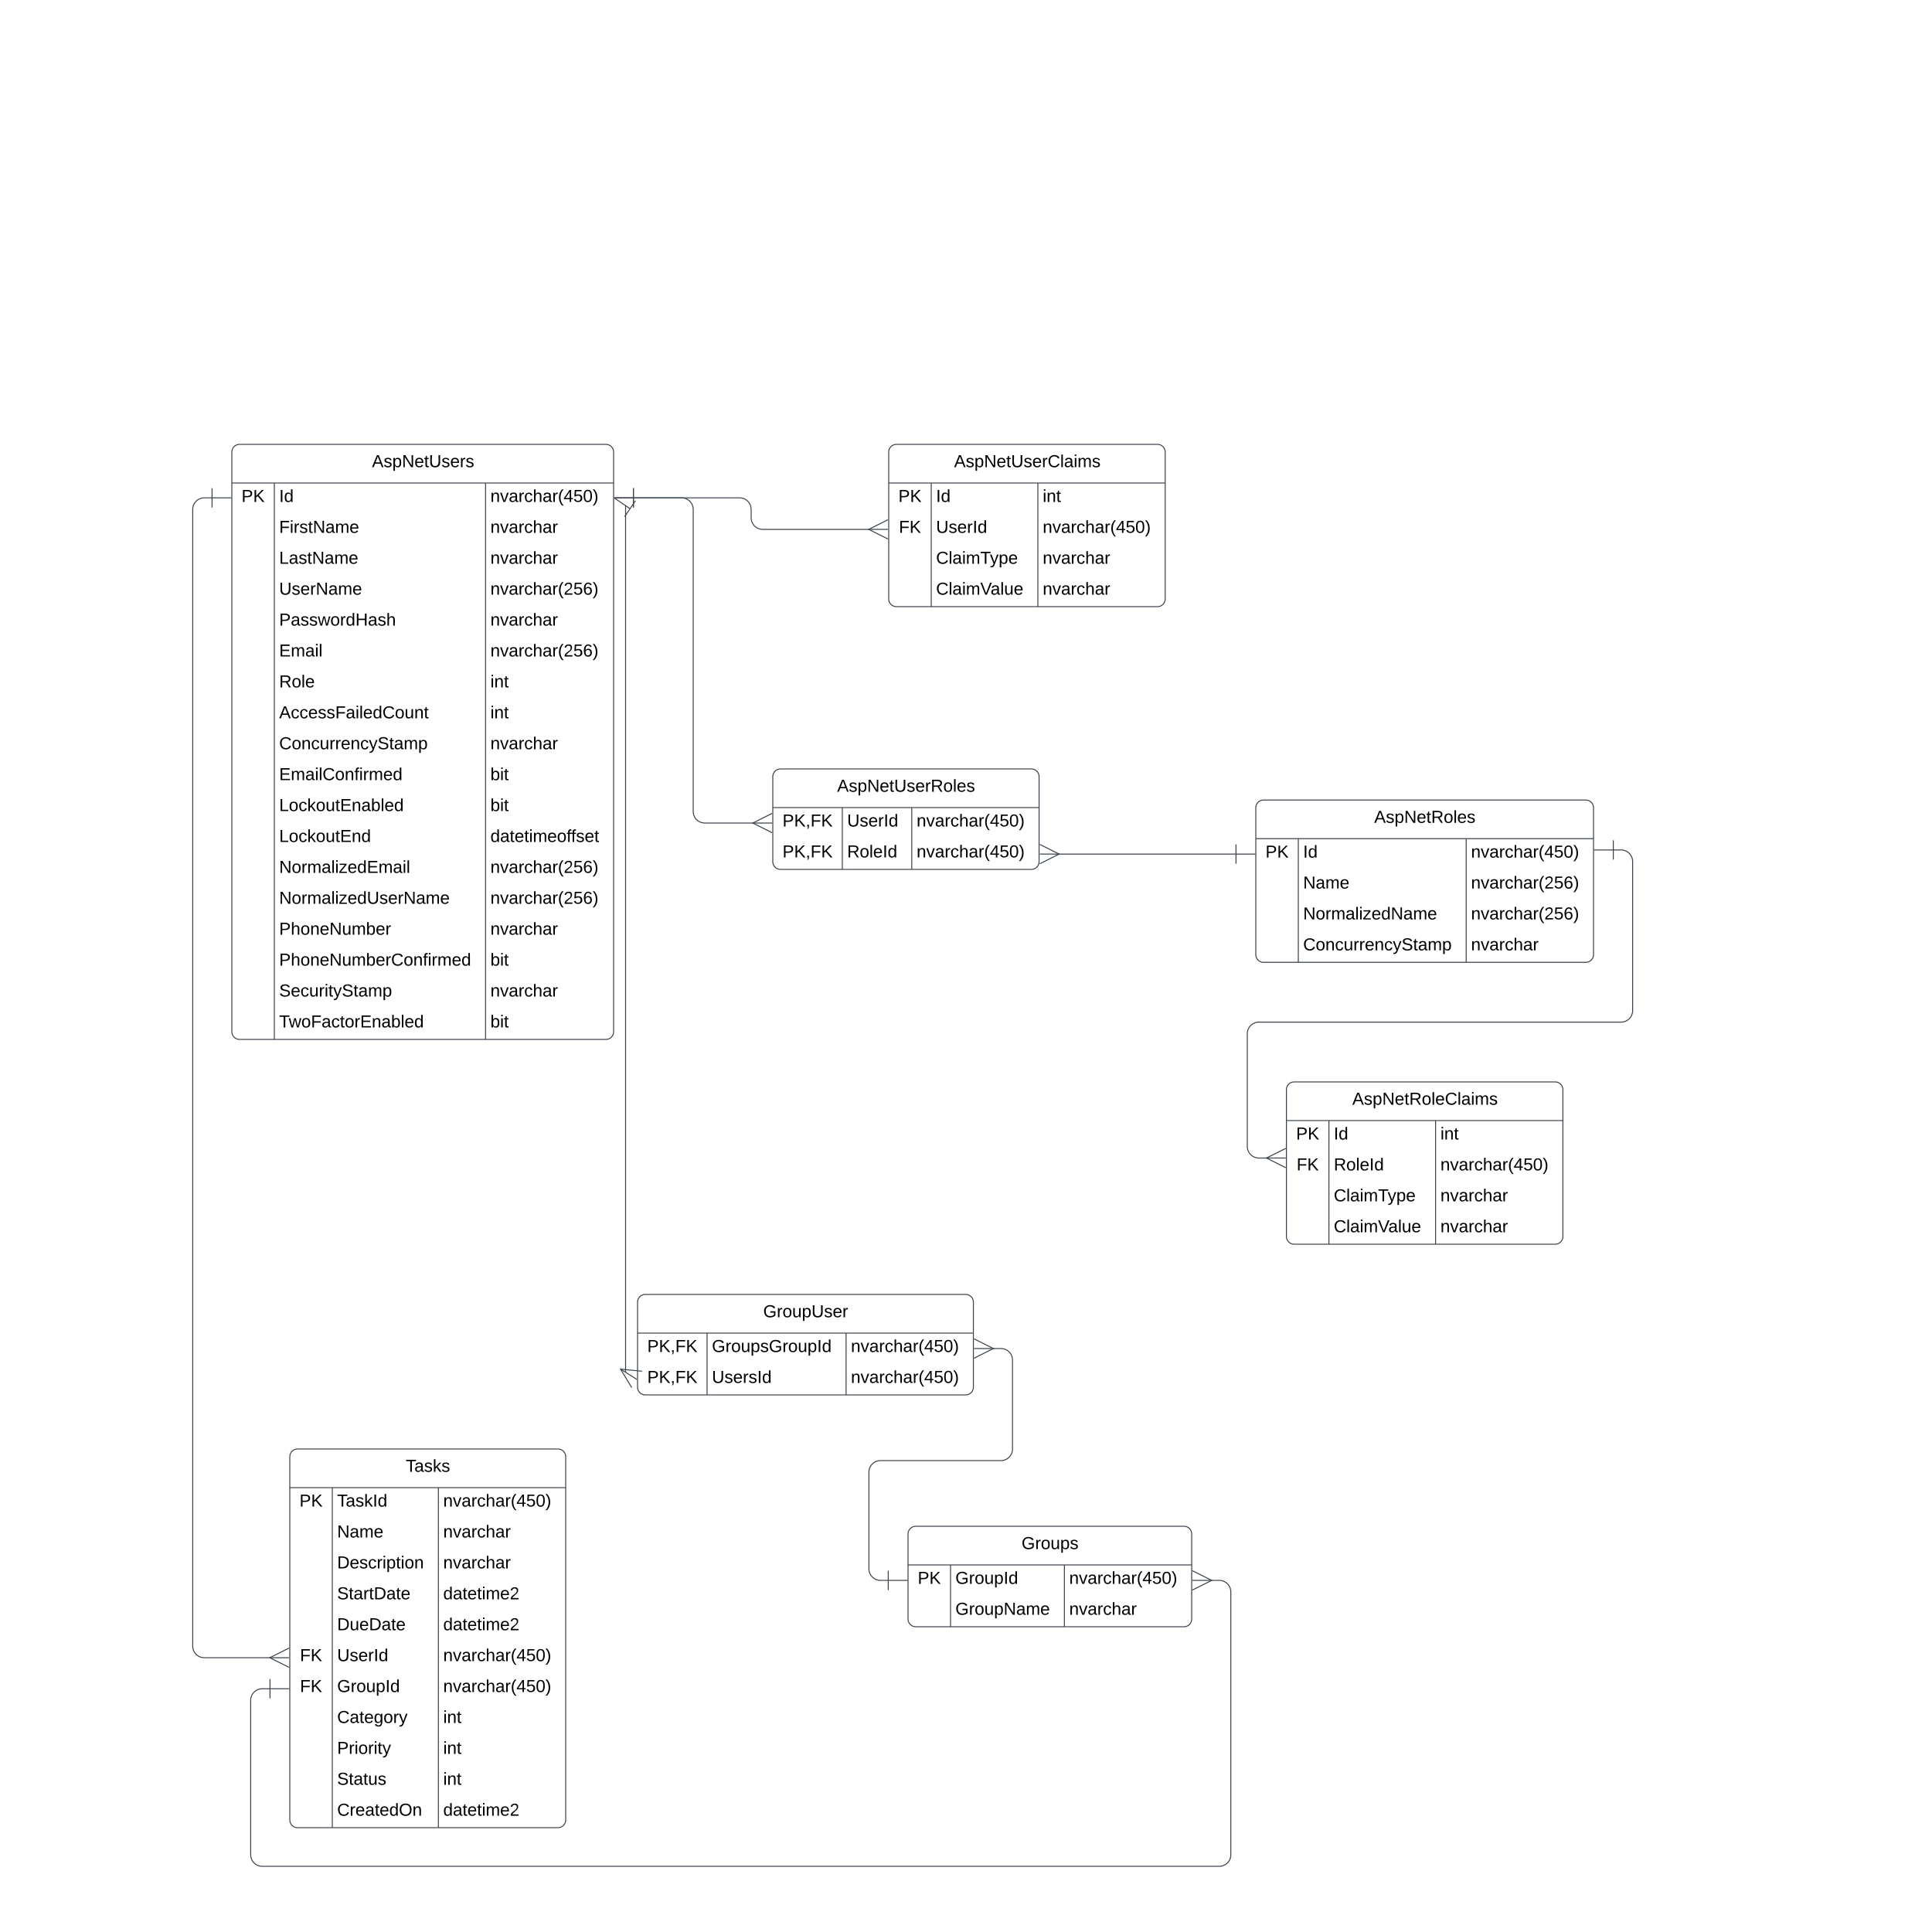 <svg xmlns="http://www.w3.org/2000/svg" xmlns:xlink="http://www.w3.org/1999/xlink" xmlns:lucid="lucid" width="2000" height="2000"><g transform="translate(500 1000)" lucid:page-tab-id="0_0"><path d="M-500-1000h2000v2000H-500z" fill="#fff"/><path d="M800-163.8a8 8 0 0 1 8-8h333.6a8 8 0 0 1 8 8v152a8 8 0 0 1-8 8H808a8 8 0 0 1-8-8z" fill="#fff"/><path d="M800-163.8a8 8 0 0 1 8-8h333.6a8 8 0 0 1 8 8v152a8 8 0 0 1-8 8H808a8 8 0 0 1-8-8zM800-131.8h349.6M844-131.8v128M1017.8-131.8v128" stroke="#3a414a" fill="none"/><use xlink:href="#a" transform="matrix(1,0,0,1,810,-171.789) translate(112.575 23.6)"/><use xlink:href="#b" transform="matrix(1,0,0,1,805,-129.289) translate(5 17.1)"/><use xlink:href="#c" transform="matrix(1,0,0,1,849,-129.289) translate(0 17.1)"/><use xlink:href="#d" transform="matrix(1,0,0,1,1022.8,-129.289) translate(0 17.1)"/><use xlink:href="#e" transform="matrix(1,0,0,1,849,-97.289) translate(0 17.1)"/><use xlink:href="#f" transform="matrix(1,0,0,1,1022.8,-97.289) translate(0 17.1)"/><use xlink:href="#g" transform="matrix(1,0,0,1,849,-65.289) translate(0 17.1)"/><use xlink:href="#f" transform="matrix(1,0,0,1,1022.8,-65.289) translate(0 17.1)"/><use xlink:href="#h" transform="matrix(1,0,0,1,849,-33.289) translate(0 17.1)"/><use xlink:href="#i" transform="matrix(1,0,0,1,1022.8,-33.289) translate(0 17.1)"/><path d="M-200 508a8 8 0 0 1 8-8H77.6a8 8 0 0 1 8 8v376a8 8 0 0 1-8 8H-192a8 8 0 0 1-8-8z" fill="#fff"/><path d="M-200 508a8 8 0 0 1 8-8H77.6a8 8 0 0 1 8 8v376a8 8 0 0 1-8 8H-192a8 8 0 0 1-8-8zM-200 540H85.6M-156 540v352M-46.2 540v352" stroke="#3a414a" fill="none"/><use xlink:href="#j" transform="matrix(1,0,0,1,-190,500) translate(110.025 23.6)"/><use xlink:href="#b" transform="matrix(1,0,0,1,-195,542.5) translate(5 17.1)"/><use xlink:href="#k" transform="matrix(1,0,0,1,-151,542.5) translate(0 17.1)"/><use xlink:href="#d" transform="matrix(1,0,0,1,-41.2,542.5) translate(0 17.1)"/><use xlink:href="#e" transform="matrix(1,0,0,1,-151,574.5) translate(0 17.1)"/><use xlink:href="#i" transform="matrix(1,0,0,1,-41.2,574.5) translate(0 17.1)"/><use xlink:href="#l" transform="matrix(1,0,0,1,-151,606.5) translate(0 17.1)"/><use xlink:href="#i" transform="matrix(1,0,0,1,-41.2,606.5) translate(0 17.1)"/><use xlink:href="#m" transform="matrix(1,0,0,1,-151,638.5) translate(0 17.1)"/><use xlink:href="#n" transform="matrix(1,0,0,1,-41.2,638.5) translate(0 17.1)"/><use xlink:href="#o" transform="matrix(1,0,0,1,-151,670.5) translate(0 17.1)"/><use xlink:href="#n" transform="matrix(1,0,0,1,-41.2,670.5) translate(0 17.1)"/><use xlink:href="#p" transform="matrix(1,0,0,1,-195,702.5) translate(5.525 17.1)"/><use xlink:href="#q" transform="matrix(1,0,0,1,-151,702.5) translate(0 17.1)"/><use xlink:href="#d" transform="matrix(1,0,0,1,-41.2,702.5) translate(0 17.1)"/><use xlink:href="#p" transform="matrix(1,0,0,1,-195,734.5) translate(5.525 17.1)"/><use xlink:href="#r" transform="matrix(1,0,0,1,-151,734.5) translate(0 17.1)"/><use xlink:href="#d" transform="matrix(1,0,0,1,-41.2,734.5) translate(0 17.1)"/><use xlink:href="#s" transform="matrix(1,0,0,1,-151,766.5) translate(0 17.1)"/><use xlink:href="#t" transform="matrix(1,0,0,1,-41.2,766.5) translate(0 17.1)"/><use xlink:href="#u" transform="matrix(1,0,0,1,-151,798.5) translate(0 17.1)"/><use xlink:href="#t" transform="matrix(1,0,0,1,-41.2,798.5) translate(0 17.1)"/><use xlink:href="#v" transform="matrix(1,0,0,1,-151,830.5) translate(0 17.1)"/><use xlink:href="#t" transform="matrix(1,0,0,1,-41.2,830.5) translate(0 17.1)"/><use xlink:href="#w" transform="matrix(1,0,0,1,-151,862.5) translate(0 17.1)"/><use xlink:href="#n" transform="matrix(1,0,0,1,-41.2,862.5) translate(0 17.1)"/><path d="M160 348a8 8 0 0 1 8-8h331.65a8 8 0 0 1 8 8v88a8 8 0 0 1-8 8H168a8 8 0 0 1-8-8z" fill="#fff"/><path d="M160 348a8 8 0 0 1 8-8h331.65a8 8 0 0 1 8 8v88a8 8 0 0 1-8 8H168a8 8 0 0 1-8-8zM160 380h347.65M231.95 380v64M375.85 380v64" stroke="#3a414a" fill="none"/><use xlink:href="#x" transform="matrix(1,0,0,1,170,340) translate(120.075 23.6)"/><use xlink:href="#y" transform="matrix(1,0,0,1,165,382.5) translate(5.025 17.1)"/><use xlink:href="#z" transform="matrix(1,0,0,1,236.95,382.5) translate(0 17.1)"/><use xlink:href="#d" transform="matrix(1,0,0,1,380.85,382.5) translate(0 17.1)"/><use xlink:href="#y" transform="matrix(1,0,0,1,165,414.5) translate(5.025 17.1)"/><use xlink:href="#A" transform="matrix(1,0,0,1,236.95,414.5) translate(0 17.1)"/><use xlink:href="#d" transform="matrix(1,0,0,1,380.85,414.5) translate(0 17.1)"/><path d="M440 588a8 8 0 0 1 8-8h277.65a8 8 0 0 1 8 8v88a8 8 0 0 1-8 8H448a8 8 0 0 1-8-8z" fill="#fff"/><path d="M440 588a8 8 0 0 1 8-8h277.65a8 8 0 0 1 8 8v88a8 8 0 0 1-8 8H448a8 8 0 0 1-8-8zM440 620h293.65M484 620v64M601.85 620v64" stroke="#3a414a" fill="none"/><use xlink:href="#B" transform="matrix(1,0,0,1,450,580) translate(107.525 23.6)"/><use xlink:href="#b" transform="matrix(1,0,0,1,445,622.5) translate(5 17.1)"/><use xlink:href="#r" transform="matrix(1,0,0,1,489,622.5) translate(0 17.1)"/><use xlink:href="#d" transform="matrix(1,0,0,1,606.85,622.5) translate(0 17.1)"/><use xlink:href="#C" transform="matrix(1,0,0,1,489,654.5) translate(0 17.1)"/><use xlink:href="#i" transform="matrix(1,0,0,1,606.85,654.5) translate(0 17.1)"/><path d="M419.5 636h-8a12 12 0 0 1-12-12V524a12 12 0 0 1 12-12h124.65a12 12 0 0 0 12-12v-92a12 12 0 0 0-12-12h-8.6" stroke="#3a414a" fill="none"/><path d="M419.5 626v20M439.5 636h-20" stroke="#3a414a" fill="#fff"/><path d="M508.37 386l20 10-20 10" stroke="#3a414a" fill="#fff" fill-opacity="0"/><path d="M508.37 396h20" stroke="#3a414a" fill="#fff"/><path d="M-260-532a8 8 0 0 1 8-8h379.2a8 8 0 0 1 8 8V68a8 8 0 0 1-8 8H-252a8 8 0 0 1-8-8z" fill="#fff"/><path d="M-260-532a8 8 0 0 1 8-8h379.2a8 8 0 0 1 8 8V68a8 8 0 0 1-8 8H-252a8 8 0 0 1-8-8zM-260-500h395.2M-216-500V76M2.65-500V76" stroke="#3a414a" fill="none"/><use xlink:href="#D" transform="matrix(1,0,0,1,-250,-540) translate(135.075 23.6)"/><use xlink:href="#b" transform="matrix(1,0,0,1,-255,-497.5) translate(5 17.1)"/><use xlink:href="#c" transform="matrix(1,0,0,1,-211,-497.5) translate(0 17.1)"/><use xlink:href="#d" transform="matrix(1,0,0,1,7.65,-497.5) translate(0 17.1)"/><use xlink:href="#E" transform="matrix(1,0,0,1,-211,-465.5) translate(0 17.1)"/><use xlink:href="#i" transform="matrix(1,0,0,1,7.65,-465.5) translate(0 17.1)"/><use xlink:href="#F" transform="matrix(1,0,0,1,-211,-433.5) translate(0 17.1)"/><use xlink:href="#i" transform="matrix(1,0,0,1,7.65,-433.5) translate(0 17.1)"/><use xlink:href="#G" transform="matrix(1,0,0,1,-211,-401.5) translate(0 17.1)"/><use xlink:href="#f" transform="matrix(1,0,0,1,7.65,-401.5) translate(0 17.1)"/><use xlink:href="#H" transform="matrix(1,0,0,1,-211,-369.5) translate(0 17.1)"/><use xlink:href="#i" transform="matrix(1,0,0,1,7.65,-369.5) translate(0 17.1)"/><use xlink:href="#I" transform="matrix(1,0,0,1,-211,-337.5) translate(0 17.1)"/><use xlink:href="#f" transform="matrix(1,0,0,1,7.65,-337.5) translate(0 17.1)"/><use xlink:href="#J" transform="matrix(1,0,0,1,-211,-305.5) translate(0 17.1)"/><use xlink:href="#t" transform="matrix(1,0,0,1,7.65,-305.5) translate(0 17.1)"/><use xlink:href="#K" transform="matrix(1,0,0,1,-211,-273.5) translate(0 17.1)"/><use xlink:href="#t" transform="matrix(1,0,0,1,7.65,-273.5) translate(0 17.1)"/><use xlink:href="#h" transform="matrix(1,0,0,1,-211,-241.5) translate(0 17.1)"/><use xlink:href="#i" transform="matrix(1,0,0,1,7.65,-241.5) translate(0 17.1)"/><use xlink:href="#L" transform="matrix(1,0,0,1,-211,-209.5) translate(0 17.1)"/><use xlink:href="#M" transform="matrix(1,0,0,1,7.65,-209.5) translate(0 17.1)"/><use xlink:href="#N" transform="matrix(1,0,0,1,-211,-177.5) translate(0 17.1)"/><use xlink:href="#M" transform="matrix(1,0,0,1,7.65,-177.5) translate(0 17.1)"/><use xlink:href="#O" transform="matrix(1,0,0,1,-211,-145.5) translate(0 17.1)"/><use xlink:href="#P" transform="matrix(1,0,0,1,7.65,-145.5) translate(0 17.1)"/><use xlink:href="#Q" transform="matrix(1,0,0,1,-211,-113.5) translate(0 17.1)"/><use xlink:href="#f" transform="matrix(1,0,0,1,7.65,-113.5) translate(0 17.1)"/><use xlink:href="#R" transform="matrix(1,0,0,1,-211,-81.5) translate(0 17.1)"/><use xlink:href="#f" transform="matrix(1,0,0,1,7.65,-81.5) translate(0 17.1)"/><use xlink:href="#S" transform="matrix(1,0,0,1,-211,-49.5) translate(0 17.1)"/><use xlink:href="#i" transform="matrix(1,0,0,1,7.65,-49.5) translate(0 17.1)"/><use xlink:href="#T" transform="matrix(1,0,0,1,-211,-17.5) translate(0 17.1)"/><use xlink:href="#M" transform="matrix(1,0,0,1,7.65,-17.5) translate(0 17.1)"/><use xlink:href="#U" transform="matrix(1,0,0,1,-211,14.5) translate(0 17.1)"/><use xlink:href="#i" transform="matrix(1,0,0,1,7.65,14.5) translate(0 17.1)"/><use xlink:href="#V" transform="matrix(1,0,0,1,-211,46.5) translate(0 17.1)"/><use xlink:href="#M" transform="matrix(1,0,0,1,7.65,46.5) translate(0 17.1)"/><path d="M147.6-476.54V420.6" stroke="#3a414a" fill="none"/><path d="M146.6-465.12l11.26-16.53M135.7-484.64l16.53 11.26" stroke="#3a414a" fill="#fff"/><path d="M153.97 436.44L142.4 417.3l22.25 2.23" stroke="#3a414a" fill="#fff" fill-opacity="0"/><path d="M159.3 427.98l-16.9-10.67" stroke="#3a414a" fill="#fff"/><path d="M-280.5-484.64h-8a12 12 0 0 0-12 12v1176.7a12 12 0 0 0 12 12h68.6" stroke="#3a414a" fill="none"/><path d="M-280.5-494.64v20M-260.5-484.64h-20" stroke="#3a414a" fill="#fff"/><path d="M-200.72 726.07l-20-10 20-10" stroke="#3a414a" fill="#fff" fill-opacity="0"/><path d="M-200.72 716.07h-20" stroke="#3a414a" fill="#fff"/><path d="M300-196a8 8 0 0 1 8-8h259.65a8 8 0 0 1 8 8v88a8 8 0 0 1-8 8H308a8 8 0 0 1-8-8z" fill="#fff"/><path d="M300-196a8 8 0 0 1 8-8h259.65a8 8 0 0 1 8 8v88a8 8 0 0 1-8 8H308a8 8 0 0 1-8-8zM300-164h275.65M371.95-164v64M443.85-164v64" stroke="#3a414a" fill="none"/><use xlink:href="#W" transform="matrix(1,0,0,1,310,-204) translate(56.625 23.6)"/><use xlink:href="#y" transform="matrix(1,0,0,1,305,-161.5) translate(5.025 17.1)"/><use xlink:href="#q" transform="matrix(1,0,0,1,376.95,-161.5) translate(0 17.1)"/><use xlink:href="#d" transform="matrix(1,0,0,1,448.85,-161.5) translate(0 17.1)"/><use xlink:href="#y" transform="matrix(1,0,0,1,305,-129.5) translate(5.025 17.1)"/><use xlink:href="#X" transform="matrix(1,0,0,1,376.95,-129.5) translate(0 17.1)"/><use xlink:href="#d" transform="matrix(1,0,0,1,448.85,-129.5) translate(0 17.1)"/><path d="M155.7-484.64h49.9a12 12 0 0 1 12 12V-160a12 12 0 0 0 12 12h50.5" stroke="#3a414a" fill="none"/><path d="M155.7-474.64v-20M135.7-484.64h20" stroke="#3a414a" fill="#fff"/><path d="M299.28-138l-20-10 20-10" stroke="#3a414a" fill="#fff" fill-opacity="0"/><path d="M299.28-148h-20" stroke="#3a414a" fill="#fff"/><path d="M779.5-115.87H595.56" stroke="#3a414a" fill="none"/><path d="M779.5-125.87v20M799.5-115.87h-20" stroke="#3a414a" fill="#fff"/><path d="M576.38-125.87l20 10-20 10" stroke="#3a414a" fill="#fff" fill-opacity="0"/><path d="M576.38-115.87h20" stroke="#3a414a" fill="#fff"/><path d="M-220.5 748.18h-8a12 12 0 0 0-12 12V920a12 12 0 0 0 12 12h990.65a12 12 0 0 0 12-12V648a12 12 0 0 0-12-12h-8.6" stroke="#3a414a" fill="none"/><path d="M-220.5 738.18v20M-200.5 748.18h-20" stroke="#3a414a" fill="#fff"/><path d="M734.37 626l20 10-20 10" stroke="#3a414a" fill="#fff" fill-opacity="0"/><path d="M734.37 636h20" stroke="#3a414a" fill="#fff"/><path d="M831.7 128a8 8 0 0 1 8-8h270.2a8 8 0 0 1 8 8v152a8 8 0 0 1-8 8H839.7a8 8 0 0 1-8-8z" fill="#fff"/><path d="M831.7 128a8 8 0 0 1 8-8h270.2a8 8 0 0 1 8 8v152a8 8 0 0 1-8 8H839.7a8 8 0 0 1-8-8zM831.7 160h286.2M875.7 160v128M986.1 160v128" stroke="#3a414a" fill="none"/><use xlink:href="#Y" transform="matrix(1,0,0,1,841.7,120) translate(58.175 23.6)"/><use xlink:href="#b" transform="matrix(1,0,0,1,836.7,162.5) translate(5 17.1)"/><use xlink:href="#c" transform="matrix(1,0,0,1,880.7,162.5) translate(0 17.1)"/><use xlink:href="#t" transform="matrix(1,0,0,1,991.1,162.5) translate(0 17.1)"/><use xlink:href="#p" transform="matrix(1,0,0,1,836.7,194.5) translate(5.525 17.1)"/><use xlink:href="#X" transform="matrix(1,0,0,1,880.7,194.5) translate(0 17.1)"/><use xlink:href="#d" transform="matrix(1,0,0,1,991.1,194.5) translate(0 17.1)"/><use xlink:href="#Z" transform="matrix(1,0,0,1,880.7,226.5) translate(0 17.1)"/><use xlink:href="#i" transform="matrix(1,0,0,1,991.1,226.5) translate(0 17.1)"/><use xlink:href="#aa" transform="matrix(1,0,0,1,880.7,258.5) translate(0 17.1)"/><use xlink:href="#i" transform="matrix(1,0,0,1,991.1,258.5) translate(0 17.1)"/><path d="M1170.1-120.12h8a12 12 0 0 1 12 12V46.1a12 12 0 0 1-12 12H803.2a12 12 0 0 0-12 12V186.8a12 12 0 0 0 12 12h8.6" stroke="#3a414a" fill="none"/><path d="M1170.1-110.12v-20M1150.1-120.12h20" stroke="#3a414a" fill="#fff"/><path d="M830.98 208.78l-20-10 20-10" stroke="#3a414a" fill="#fff" fill-opacity="0"/><path d="M830.98 198.78h-20" stroke="#3a414a" fill="#fff"/><path d="M420-532a8 8 0 0 1 8-8h270.2a8 8 0 0 1 8 8v152a8 8 0 0 1-8 8H428a8 8 0 0 1-8-8z" fill="#fff"/><path d="M420-532a8 8 0 0 1 8-8h270.2a8 8 0 0 1 8 8v152a8 8 0 0 1-8 8H428a8 8 0 0 1-8-8zM420-500h286.2M464-500v128M574.4-500v128" stroke="#3a414a" fill="none"/><use xlink:href="#ab" transform="matrix(1,0,0,1,430,-540) translate(57.675 23.6)"/><use xlink:href="#b" transform="matrix(1,0,0,1,425,-497.5) translate(5 17.1)"/><use xlink:href="#c" transform="matrix(1,0,0,1,469,-497.5) translate(0 17.1)"/><use xlink:href="#t" transform="matrix(1,0,0,1,579.4,-497.5) translate(0 17.1)"/><use xlink:href="#p" transform="matrix(1,0,0,1,425,-465.5) translate(5.525 17.1)"/><use xlink:href="#q" transform="matrix(1,0,0,1,469,-465.5) translate(0 17.1)"/><use xlink:href="#d" transform="matrix(1,0,0,1,579.4,-465.5) translate(0 17.1)"/><use xlink:href="#Z" transform="matrix(1,0,0,1,469,-433.5) translate(0 17.1)"/><use xlink:href="#i" transform="matrix(1,0,0,1,579.4,-433.5) translate(0 17.1)"/><use xlink:href="#aa" transform="matrix(1,0,0,1,469,-401.5) translate(0 17.1)"/><use xlink:href="#i" transform="matrix(1,0,0,1,579.4,-401.5) translate(0 17.1)"/><path d="M155.7-484.64h109.9a12 12 0 0 1 12 12v8.65a12 12 0 0 0 12 12h110.5" stroke="#3a414a" fill="none"/><path d="M155.7-474.64v-20M135.7-484.64h20" stroke="#3a414a" fill="#fff"/><path d="M419.28-442l-20-10 20-10" stroke="#3a414a" fill="#fff" fill-opacity="0"/><path d="M419.28-452h-20" stroke="#3a414a" fill="#fff"/><defs><path d="M205 0l-28-72H64L36 0H1l101-248h38L239 0h-34zm-38-99l-47-123c-12 45-31 82-46 123h93" id="ac"/><path d="M135-143c-3-34-86-38-87 0 15 53 115 12 119 90S17 21 10-45l28-5c4 36 97 45 98 0-10-56-113-15-118-90-4-57 82-63 122-42 12 7 21 19 24 35" id="ad"/><path d="M115-194c55 1 70 41 70 98S169 2 115 4C84 4 66-9 55-30l1 105H24l-1-265h31l2 30c10-21 28-34 59-34zm-8 174c40 0 45-34 45-75s-6-73-45-74c-42 0-51 32-51 76 0 43 10 73 51 73" id="ae"/><path d="M190 0L58-211 59 0H30v-248h39L202-35l-2-213h31V0h-41" id="af"/><path d="M100-194c63 0 86 42 84 106H49c0 40 14 67 53 68 26 1 43-12 49-29l28 8c-11 28-37 45-77 45C44 4 14-33 15-96c1-61 26-98 85-98zm52 81c6-60-76-77-97-28-3 7-6 17-6 28h103" id="ag"/><path d="M59-47c-2 24 18 29 38 22v24C64 9 27 4 27-40v-127H5v-23h24l9-43h21v43h35v23H59v120" id="ah"/><path d="M233-177c-1 41-23 64-60 70L243 0h-38l-65-103H63V0H30v-248c88 3 205-21 203 71zM63-129c60-2 137 13 137-47 0-61-80-42-137-45v92" id="ai"/><path d="M100-194c62-1 85 37 85 99 1 63-27 99-86 99S16-35 15-95c0-66 28-99 85-99zM99-20c44 1 53-31 53-75 0-43-8-75-51-75s-53 32-53 75 10 74 51 75" id="aj"/><path d="M24 0v-261h32V0H24" id="ak"/><g id="a"><use transform="matrix(0.05,0,0,0.05,0,0)" xlink:href="#ac"/><use transform="matrix(0.05,0,0,0.05,12,0)" xlink:href="#ad"/><use transform="matrix(0.05,0,0,0.05,21,0)" xlink:href="#ae"/><use transform="matrix(0.05,0,0,0.05,31,0)" xlink:href="#af"/><use transform="matrix(0.05,0,0,0.05,43.95,0)" xlink:href="#ag"/><use transform="matrix(0.05,0,0,0.05,53.95,0)" xlink:href="#ah"/><use transform="matrix(0.05,0,0,0.05,58.95,0)" xlink:href="#ai"/><use transform="matrix(0.05,0,0,0.05,71.9,0)" xlink:href="#aj"/><use transform="matrix(0.05,0,0,0.05,81.9,0)" xlink:href="#ak"/><use transform="matrix(0.05,0,0,0.05,85.85,0)" xlink:href="#ag"/><use transform="matrix(0.05,0,0,0.05,95.85,0)" xlink:href="#ad"/></g><path d="M30-248c87 1 191-15 191 75 0 78-77 80-158 76V0H30v-248zm33 125c57 0 124 11 124-50 0-59-68-47-124-48v98" id="al"/><path d="M194 0L95-120 63-95V0H30v-248h33v124l119-124h40L117-140 236 0h-42" id="am"/><g id="b"><use transform="matrix(0.05,0,0,0.05,0,0)" xlink:href="#al"/><use transform="matrix(0.05,0,0,0.05,12,0)" xlink:href="#am"/></g><path d="M33 0v-248h34V0H33" id="an"/><path d="M85-194c31 0 48 13 60 33l-1-100h32l1 261h-30c-2-10 0-23-3-31C134-8 116 4 85 4 32 4 16-35 15-94c0-66 23-100 70-100zm9 24c-40 0-46 34-46 75 0 40 6 74 45 74 42 0 51-32 51-76 0-42-9-74-50-73" id="ao"/><g id="c"><use transform="matrix(0.05,0,0,0.05,0,0)" xlink:href="#an"/><use transform="matrix(0.05,0,0,0.05,5,0)" xlink:href="#ao"/></g><path d="M117-194c89-4 53 116 60 194h-32v-121c0-31-8-49-39-48C34-167 62-67 57 0H25l-1-190h30c1 10-1 24 2 32 11-22 29-35 61-36" id="ap"/><path d="M108 0H70L1-190h34L89-25l56-165h34" id="aq"/><path d="M141-36C126-15 110 5 73 4 37 3 15-17 15-53c-1-64 63-63 125-63 3-35-9-54-41-54-24 1-41 7-42 31l-33-3c5-37 33-52 76-52 45 0 72 20 72 64v82c-1 20 7 32 28 27v20c-31 9-61-2-59-35zM48-53c0 20 12 33 32 33 41-3 63-29 60-74-43 2-92-5-92 41" id="ar"/><path d="M114-163C36-179 61-72 57 0H25l-1-190h30c1 12-1 29 2 39 6-27 23-49 58-41v29" id="as"/><path d="M96-169c-40 0-48 33-48 73s9 75 48 75c24 0 41-14 43-38l32 2c-6 37-31 61-74 61-59 0-76-41-82-99-10-93 101-131 147-64 4 7 5 14 7 22l-32 3c-4-21-16-35-41-35" id="at"/><path d="M106-169C34-169 62-67 57 0H25v-261h32l-1 103c12-21 28-36 61-36 89 0 53 116 60 194h-32v-121c2-32-8-49-39-48" id="au"/><path d="M87 75C49 33 22-17 22-94c0-76 28-126 65-167h31c-38 41-64 92-64 168S80 34 118 75H87" id="av"/><path d="M155-56V0h-30v-56H8v-25l114-167h33v167h35v25h-35zm-30-156c-27 46-58 90-88 131h88v-131" id="aw"/><path d="M54-142c48-35 137-8 131 61C196 18 31 33 14-55l32-4c7 23 22 37 52 37 35-1 51-22 54-58 4-55-73-65-99-34H22l8-134h141v27H59" id="ax"/><path d="M101-251c68 0 85 55 85 127S166 4 100 4C33 4 14-52 14-124c0-73 17-127 87-127zm-1 229c47 0 54-49 54-102s-4-102-53-102c-51 0-55 48-55 102 0 53 5 102 54 102" id="ay"/><path d="M33-261c38 41 65 92 65 168S71 34 33 75H2C39 34 66-17 66-93S39-220 2-261h31" id="az"/><g id="d"><use transform="matrix(0.05,0,0,0.05,0,0)" xlink:href="#ap"/><use transform="matrix(0.05,0,0,0.05,10,0)" xlink:href="#aq"/><use transform="matrix(0.05,0,0,0.05,19,0)" xlink:href="#ar"/><use transform="matrix(0.05,0,0,0.05,29,0)" xlink:href="#as"/><use transform="matrix(0.05,0,0,0.05,34.95,0)" xlink:href="#at"/><use transform="matrix(0.05,0,0,0.05,43.95,0)" xlink:href="#au"/><use transform="matrix(0.05,0,0,0.05,53.95,0)" xlink:href="#ar"/><use transform="matrix(0.05,0,0,0.05,63.95,0)" xlink:href="#as"/><use transform="matrix(0.05,0,0,0.05,69.9,0)" xlink:href="#av"/><use transform="matrix(0.05,0,0,0.05,75.85,0)" xlink:href="#aw"/><use transform="matrix(0.05,0,0,0.05,85.85,0)" xlink:href="#ax"/><use transform="matrix(0.05,0,0,0.05,95.85,0)" xlink:href="#ay"/><use transform="matrix(0.05,0,0,0.05,105.85,0)" xlink:href="#az"/></g><path d="M210-169c-67 3-38 105-44 169h-31v-121c0-29-5-50-35-48C34-165 62-65 56 0H25l-1-190h30c1 10-1 24 2 32 10-44 99-50 107 0 11-21 27-35 58-36 85-2 47 119 55 194h-31v-121c0-29-5-49-35-48" id="aA"/><g id="e"><use transform="matrix(0.05,0,0,0.05,0,0)" xlink:href="#af"/><use transform="matrix(0.05,0,0,0.05,12.95,0)" xlink:href="#ar"/><use transform="matrix(0.05,0,0,0.05,22.95,0)" xlink:href="#aA"/><use transform="matrix(0.05,0,0,0.05,37.9,0)" xlink:href="#ag"/></g><path d="M101-251c82-7 93 87 43 132L82-64C71-53 59-42 53-27h129V0H18c2-99 128-94 128-182 0-28-16-43-45-43s-46 15-49 41l-32-3c6-41 34-60 81-64" id="aB"/><path d="M110-160c48 1 74 30 74 79 0 53-28 85-80 85-65 0-83-55-86-122-5-90 50-162 133-122 14 7 22 21 27 39l-31 6c-5-40-67-38-82-6-9 19-15 44-15 74 11-20 30-34 60-33zm-7 138c34 0 49-23 49-58s-16-56-50-56c-29 0-50 16-49 49 1 36 15 65 50 65" id="aC"/><g id="f"><use transform="matrix(0.05,0,0,0.05,0,0)" xlink:href="#ap"/><use transform="matrix(0.05,0,0,0.05,10,0)" xlink:href="#aq"/><use transform="matrix(0.05,0,0,0.05,19,0)" xlink:href="#ar"/><use transform="matrix(0.05,0,0,0.05,29,0)" xlink:href="#as"/><use transform="matrix(0.05,0,0,0.05,34.95,0)" xlink:href="#at"/><use transform="matrix(0.05,0,0,0.05,43.95,0)" xlink:href="#au"/><use transform="matrix(0.05,0,0,0.05,53.95,0)" xlink:href="#ar"/><use transform="matrix(0.05,0,0,0.05,63.95,0)" xlink:href="#as"/><use transform="matrix(0.05,0,0,0.05,69.9,0)" xlink:href="#av"/><use transform="matrix(0.05,0,0,0.05,75.85,0)" xlink:href="#aB"/><use transform="matrix(0.05,0,0,0.05,85.85,0)" xlink:href="#ax"/><use transform="matrix(0.05,0,0,0.05,95.85,0)" xlink:href="#aC"/><use transform="matrix(0.05,0,0,0.05,105.85,0)" xlink:href="#az"/></g><path d="M24-231v-30h32v30H24zM24 0v-190h32V0H24" id="aD"/><path d="M9 0v-24l116-142H16v-24h144v24L44-24h123V0H9" id="aE"/><g id="g"><use transform="matrix(0.05,0,0,0.05,0,0)" xlink:href="#af"/><use transform="matrix(0.05,0,0,0.05,12.95,0)" xlink:href="#aj"/><use transform="matrix(0.05,0,0,0.05,22.95,0)" xlink:href="#as"/><use transform="matrix(0.05,0,0,0.05,28.9,0)" xlink:href="#aA"/><use transform="matrix(0.05,0,0,0.05,43.85,0)" xlink:href="#ar"/><use transform="matrix(0.05,0,0,0.05,53.85,0)" xlink:href="#ak"/><use transform="matrix(0.05,0,0,0.05,57.8,0)" xlink:href="#aD"/><use transform="matrix(0.05,0,0,0.05,61.75,0)" xlink:href="#aE"/><use transform="matrix(0.05,0,0,0.05,70.75,0)" xlink:href="#ag"/><use transform="matrix(0.05,0,0,0.05,80.75,0)" xlink:href="#ao"/><use transform="matrix(0.05,0,0,0.05,90.75,0)" xlink:href="#af"/><use transform="matrix(0.05,0,0,0.05,103.7,0)" xlink:href="#ar"/><use transform="matrix(0.05,0,0,0.05,113.7,0)" xlink:href="#aA"/><use transform="matrix(0.05,0,0,0.05,128.65,0)" xlink:href="#ag"/></g><path d="M212-179c-10-28-35-45-73-45-59 0-87 40-87 99 0 60 29 101 89 101 43 0 62-24 78-52l27 14C228-24 195 4 139 4 59 4 22-46 18-125c-6-104 99-153 187-111 19 9 31 26 39 46" id="aF"/><path d="M84 4C-5 8 30-112 23-190h32v120c0 31 7 50 39 49 72-2 45-101 50-169h31l1 190h-30c-1-10 1-25-2-33-11 22-28 36-60 37" id="aG"/><path d="M179-190L93 31C79 59 56 82 12 73V49c39 6 53-20 64-50L1-190h34L92-34l54-156h33" id="aH"/><path d="M185-189c-5-48-123-54-124 2 14 75 158 14 163 119 3 78-121 87-175 55-17-10-28-26-33-46l33-7c5 56 141 63 141-1 0-78-155-14-162-118-5-82 145-84 179-34 5 7 8 16 11 25" id="aI"/><g id="h"><use transform="matrix(0.05,0,0,0.05,0,0)" xlink:href="#aF"/><use transform="matrix(0.05,0,0,0.05,12.95,0)" xlink:href="#aj"/><use transform="matrix(0.05,0,0,0.05,22.95,0)" xlink:href="#ap"/><use transform="matrix(0.05,0,0,0.05,32.95,0)" xlink:href="#at"/><use transform="matrix(0.05,0,0,0.05,41.95,0)" xlink:href="#aG"/><use transform="matrix(0.05,0,0,0.05,51.95,0)" xlink:href="#as"/><use transform="matrix(0.05,0,0,0.05,57.9,0)" xlink:href="#as"/><use transform="matrix(0.05,0,0,0.05,63.85,0)" xlink:href="#ag"/><use transform="matrix(0.05,0,0,0.05,73.85,0)" xlink:href="#ap"/><use transform="matrix(0.05,0,0,0.05,83.85,0)" xlink:href="#at"/><use transform="matrix(0.05,0,0,0.05,92.85,0)" xlink:href="#aH"/><use transform="matrix(0.05,0,0,0.05,101.85,0)" xlink:href="#aI"/><use transform="matrix(0.05,0,0,0.05,113.85,0)" xlink:href="#ah"/><use transform="matrix(0.05,0,0,0.05,118.85,0)" xlink:href="#ar"/><use transform="matrix(0.05,0,0,0.05,128.85,0)" xlink:href="#aA"/><use transform="matrix(0.05,0,0,0.05,143.8,0)" xlink:href="#ae"/></g><g id="i"><use transform="matrix(0.05,0,0,0.05,0,0)" xlink:href="#ap"/><use transform="matrix(0.05,0,0,0.05,10,0)" xlink:href="#aq"/><use transform="matrix(0.05,0,0,0.05,19,0)" xlink:href="#ar"/><use transform="matrix(0.05,0,0,0.05,29,0)" xlink:href="#as"/><use transform="matrix(0.05,0,0,0.05,34.95,0)" xlink:href="#at"/><use transform="matrix(0.05,0,0,0.05,43.95,0)" xlink:href="#au"/><use transform="matrix(0.05,0,0,0.05,53.95,0)" xlink:href="#ar"/><use transform="matrix(0.05,0,0,0.05,63.95,0)" xlink:href="#as"/></g><path d="M127-220V0H93v-220H8v-28h204v28h-85" id="aJ"/><path d="M143 0L79-87 56-68V0H24v-261h32v163l83-92h37l-77 82L181 0h-38" id="aK"/><g id="j"><use transform="matrix(0.05,0,0,0.05,0,0)" xlink:href="#aJ"/><use transform="matrix(0.05,0,0,0.05,8.95,0)" xlink:href="#ar"/><use transform="matrix(0.05,0,0,0.05,18.95,0)" xlink:href="#ad"/><use transform="matrix(0.05,0,0,0.05,27.95,0)" xlink:href="#aK"/><use transform="matrix(0.05,0,0,0.05,36.95,0)" xlink:href="#ad"/></g><g id="k"><use transform="matrix(0.05,0,0,0.05,0,0)" xlink:href="#aJ"/><use transform="matrix(0.05,0,0,0.05,8.95,0)" xlink:href="#ar"/><use transform="matrix(0.05,0,0,0.05,18.95,0)" xlink:href="#ad"/><use transform="matrix(0.05,0,0,0.05,27.95,0)" xlink:href="#aK"/><use transform="matrix(0.05,0,0,0.05,36.95,0)" xlink:href="#an"/><use transform="matrix(0.05,0,0,0.05,41.95,0)" xlink:href="#ao"/></g><path d="M30-248c118-7 216 8 213 122C240-48 200 0 122 0H30v-248zM63-27c89 8 146-16 146-99s-60-101-146-95v194" id="aL"/><g id="l"><use transform="matrix(0.05,0,0,0.05,0,0)" xlink:href="#aL"/><use transform="matrix(0.05,0,0,0.05,12.95,0)" xlink:href="#ag"/><use transform="matrix(0.05,0,0,0.05,22.95,0)" xlink:href="#ad"/><use transform="matrix(0.05,0,0,0.05,31.95,0)" xlink:href="#at"/><use transform="matrix(0.05,0,0,0.05,40.95,0)" xlink:href="#as"/><use transform="matrix(0.05,0,0,0.05,46.9,0)" xlink:href="#aD"/><use transform="matrix(0.05,0,0,0.05,50.85,0)" xlink:href="#ae"/><use transform="matrix(0.05,0,0,0.05,60.85,0)" xlink:href="#ah"/><use transform="matrix(0.05,0,0,0.05,65.85,0)" xlink:href="#aD"/><use transform="matrix(0.05,0,0,0.05,69.8,0)" xlink:href="#aj"/><use transform="matrix(0.05,0,0,0.05,79.8,0)" xlink:href="#ap"/></g><g id="m"><use transform="matrix(0.05,0,0,0.05,0,0)" xlink:href="#aI"/><use transform="matrix(0.05,0,0,0.05,12,0)" xlink:href="#ah"/><use transform="matrix(0.05,0,0,0.05,17,0)" xlink:href="#ar"/><use transform="matrix(0.05,0,0,0.05,27,0)" xlink:href="#as"/><use transform="matrix(0.05,0,0,0.05,32.95,0)" xlink:href="#ah"/><use transform="matrix(0.05,0,0,0.05,37.95,0)" xlink:href="#aL"/><use transform="matrix(0.05,0,0,0.05,50.9,0)" xlink:href="#ar"/><use transform="matrix(0.05,0,0,0.05,60.9,0)" xlink:href="#ah"/><use transform="matrix(0.05,0,0,0.05,65.9,0)" xlink:href="#ag"/></g><g id="n"><use transform="matrix(0.05,0,0,0.05,0,0)" xlink:href="#ao"/><use transform="matrix(0.05,0,0,0.05,10,0)" xlink:href="#ar"/><use transform="matrix(0.05,0,0,0.05,20,0)" xlink:href="#ah"/><use transform="matrix(0.05,0,0,0.05,25,0)" xlink:href="#ag"/><use transform="matrix(0.05,0,0,0.05,35,0)" xlink:href="#ah"/><use transform="matrix(0.05,0,0,0.05,40,0)" xlink:href="#aD"/><use transform="matrix(0.05,0,0,0.05,43.95,0)" xlink:href="#aA"/><use transform="matrix(0.05,0,0,0.05,58.9,0)" xlink:href="#ag"/><use transform="matrix(0.05,0,0,0.05,68.9,0)" xlink:href="#aB"/></g><g id="o"><use transform="matrix(0.05,0,0,0.05,0,0)" xlink:href="#aL"/><use transform="matrix(0.05,0,0,0.05,12.95,0)" xlink:href="#aG"/><use transform="matrix(0.05,0,0,0.05,22.95,0)" xlink:href="#ag"/><use transform="matrix(0.05,0,0,0.05,32.95,0)" xlink:href="#aL"/><use transform="matrix(0.05,0,0,0.05,45.9,0)" xlink:href="#ar"/><use transform="matrix(0.05,0,0,0.05,55.9,0)" xlink:href="#ah"/><use transform="matrix(0.05,0,0,0.05,60.9,0)" xlink:href="#ag"/></g><path d="M63-220v92h138v28H63V0H30v-248h175v28H63" id="aM"/><g id="p"><use transform="matrix(0.05,0,0,0.05,0,0)" xlink:href="#aM"/><use transform="matrix(0.05,0,0,0.05,10.95,0)" xlink:href="#am"/></g><path d="M232-93c-1 65-40 97-104 97C67 4 28-28 28-90v-158h33c8 89-33 224 67 224 102 0 64-133 71-224h33v155" id="aN"/><g id="q"><use transform="matrix(0.05,0,0,0.05,0,0)" xlink:href="#aN"/><use transform="matrix(0.05,0,0,0.05,12.95,0)" xlink:href="#ad"/><use transform="matrix(0.05,0,0,0.05,21.95,0)" xlink:href="#ag"/><use transform="matrix(0.05,0,0,0.05,31.95,0)" xlink:href="#as"/><use transform="matrix(0.05,0,0,0.05,37.9,0)" xlink:href="#an"/><use transform="matrix(0.05,0,0,0.05,42.9,0)" xlink:href="#ao"/></g><path d="M143 4C61 4 22-44 18-125c-5-107 100-154 193-111 17 8 29 25 37 43l-32 9c-13-25-37-40-76-40-61 0-88 39-88 99 0 61 29 100 91 101 35 0 62-11 79-27v-45h-74v-28h105v86C228-13 192 4 143 4" id="aO"/><g id="r"><use transform="matrix(0.05,0,0,0.05,0,0)" xlink:href="#aO"/><use transform="matrix(0.05,0,0,0.05,14,0)" xlink:href="#as"/><use transform="matrix(0.05,0,0,0.05,19.95,0)" xlink:href="#aj"/><use transform="matrix(0.05,0,0,0.05,29.95,0)" xlink:href="#aG"/><use transform="matrix(0.05,0,0,0.05,39.95,0)" xlink:href="#ae"/><use transform="matrix(0.05,0,0,0.05,49.95,0)" xlink:href="#an"/><use transform="matrix(0.05,0,0,0.05,54.95,0)" xlink:href="#ao"/></g><path d="M177-190C167-65 218 103 67 71c-23-6-38-20-44-43l32-5c15 47 100 32 89-28v-30C133-14 115 1 83 1 29 1 15-40 15-95c0-56 16-97 71-98 29-1 48 16 59 35 1-10 0-23 2-32h30zM94-22c36 0 50-32 50-73 0-42-14-75-50-75-39 0-46 34-46 75s6 73 46 73" id="aP"/><g id="s"><use transform="matrix(0.05,0,0,0.05,0,0)" xlink:href="#aF"/><use transform="matrix(0.05,0,0,0.05,12.95,0)" xlink:href="#ar"/><use transform="matrix(0.05,0,0,0.05,22.95,0)" xlink:href="#ah"/><use transform="matrix(0.05,0,0,0.05,27.95,0)" xlink:href="#ag"/><use transform="matrix(0.05,0,0,0.05,37.95,0)" xlink:href="#aP"/><use transform="matrix(0.05,0,0,0.05,47.95,0)" xlink:href="#aj"/><use transform="matrix(0.05,0,0,0.05,57.95,0)" xlink:href="#as"/><use transform="matrix(0.05,0,0,0.05,63.9,0)" xlink:href="#aH"/></g><g id="t"><use transform="matrix(0.05,0,0,0.05,0,0)" xlink:href="#aD"/><use transform="matrix(0.05,0,0,0.05,3.95,0)" xlink:href="#ap"/><use transform="matrix(0.05,0,0,0.05,13.95,0)" xlink:href="#ah"/></g><g id="u"><use transform="matrix(0.05,0,0,0.05,0,0)" xlink:href="#al"/><use transform="matrix(0.05,0,0,0.05,12,0)" xlink:href="#as"/><use transform="matrix(0.05,0,0,0.05,17.95,0)" xlink:href="#aD"/><use transform="matrix(0.05,0,0,0.05,21.9,0)" xlink:href="#aj"/><use transform="matrix(0.05,0,0,0.05,31.9,0)" xlink:href="#as"/><use transform="matrix(0.05,0,0,0.05,37.85,0)" xlink:href="#aD"/><use transform="matrix(0.05,0,0,0.05,41.8,0)" xlink:href="#ah"/><use transform="matrix(0.05,0,0,0.05,46.8,0)" xlink:href="#aH"/></g><g id="v"><use transform="matrix(0.05,0,0,0.05,0,0)" xlink:href="#aI"/><use transform="matrix(0.05,0,0,0.05,12,0)" xlink:href="#ah"/><use transform="matrix(0.05,0,0,0.05,17,0)" xlink:href="#ar"/><use transform="matrix(0.05,0,0,0.05,27,0)" xlink:href="#ah"/><use transform="matrix(0.05,0,0,0.05,32,0)" xlink:href="#aG"/><use transform="matrix(0.05,0,0,0.05,42,0)" xlink:href="#ad"/></g><path d="M140-251c81 0 123 46 123 126C263-46 219 4 140 4 59 4 17-45 17-125s42-126 123-126zm0 227c63 0 89-41 89-101s-29-99-89-99c-61 0-89 39-89 99S79-25 140-24" id="aQ"/><g id="w"><use transform="matrix(0.05,0,0,0.05,0,0)" xlink:href="#aF"/><use transform="matrix(0.05,0,0,0.05,12.95,0)" xlink:href="#as"/><use transform="matrix(0.05,0,0,0.05,18.9,0)" xlink:href="#ag"/><use transform="matrix(0.05,0,0,0.05,28.9,0)" xlink:href="#ar"/><use transform="matrix(0.05,0,0,0.05,38.9,0)" xlink:href="#ah"/><use transform="matrix(0.05,0,0,0.05,43.9,0)" xlink:href="#ag"/><use transform="matrix(0.05,0,0,0.05,53.9,0)" xlink:href="#ao"/><use transform="matrix(0.05,0,0,0.05,63.9,0)" xlink:href="#aQ"/><use transform="matrix(0.05,0,0,0.05,77.9,0)" xlink:href="#ap"/></g><g id="x"><use transform="matrix(0.05,0,0,0.05,0,0)" xlink:href="#aO"/><use transform="matrix(0.05,0,0,0.05,14,0)" xlink:href="#as"/><use transform="matrix(0.05,0,0,0.05,19.95,0)" xlink:href="#aj"/><use transform="matrix(0.05,0,0,0.05,29.95,0)" xlink:href="#aG"/><use transform="matrix(0.05,0,0,0.05,39.95,0)" xlink:href="#ae"/><use transform="matrix(0.05,0,0,0.05,49.95,0)" xlink:href="#aN"/><use transform="matrix(0.05,0,0,0.05,62.9,0)" xlink:href="#ad"/><use transform="matrix(0.05,0,0,0.05,71.9,0)" xlink:href="#ag"/><use transform="matrix(0.05,0,0,0.05,81.9,0)" xlink:href="#as"/></g><path d="M68-38c1 34 0 65-14 84H32c9-13 17-26 17-46H33v-38h35" id="aR"/><g id="y"><use transform="matrix(0.05,0,0,0.05,0,0)" xlink:href="#al"/><use transform="matrix(0.05,0,0,0.05,12,0)" xlink:href="#am"/><use transform="matrix(0.05,0,0,0.05,24,0)" xlink:href="#aR"/><use transform="matrix(0.05,0,0,0.05,29,0)" xlink:href="#aM"/><use transform="matrix(0.05,0,0,0.05,39.95,0)" xlink:href="#am"/></g><g id="z"><use transform="matrix(0.05,0,0,0.05,0,0)" xlink:href="#aO"/><use transform="matrix(0.05,0,0,0.05,14,0)" xlink:href="#as"/><use transform="matrix(0.05,0,0,0.05,19.95,0)" xlink:href="#aj"/><use transform="matrix(0.05,0,0,0.05,29.95,0)" xlink:href="#aG"/><use transform="matrix(0.05,0,0,0.05,39.95,0)" xlink:href="#ae"/><use transform="matrix(0.05,0,0,0.05,49.95,0)" xlink:href="#ad"/><use transform="matrix(0.05,0,0,0.05,58.95,0)" xlink:href="#aO"/><use transform="matrix(0.05,0,0,0.05,72.95,0)" xlink:href="#as"/><use transform="matrix(0.05,0,0,0.05,78.9,0)" xlink:href="#aj"/><use transform="matrix(0.05,0,0,0.05,88.9,0)" xlink:href="#aG"/><use transform="matrix(0.05,0,0,0.05,98.9,0)" xlink:href="#ae"/><use transform="matrix(0.05,0,0,0.05,108.9,0)" xlink:href="#an"/><use transform="matrix(0.05,0,0,0.05,113.9,0)" xlink:href="#ao"/></g><g id="A"><use transform="matrix(0.05,0,0,0.05,0,0)" xlink:href="#aN"/><use transform="matrix(0.05,0,0,0.05,12.95,0)" xlink:href="#ad"/><use transform="matrix(0.05,0,0,0.05,21.95,0)" xlink:href="#ag"/><use transform="matrix(0.05,0,0,0.05,31.95,0)" xlink:href="#as"/><use transform="matrix(0.05,0,0,0.05,37.9,0)" xlink:href="#ad"/><use transform="matrix(0.05,0,0,0.05,46.9,0)" xlink:href="#an"/><use transform="matrix(0.05,0,0,0.05,51.9,0)" xlink:href="#ao"/></g><g id="B"><use transform="matrix(0.05,0,0,0.05,0,0)" xlink:href="#aO"/><use transform="matrix(0.05,0,0,0.05,14,0)" xlink:href="#as"/><use transform="matrix(0.05,0,0,0.05,19.95,0)" xlink:href="#aj"/><use transform="matrix(0.05,0,0,0.05,29.95,0)" xlink:href="#aG"/><use transform="matrix(0.05,0,0,0.05,39.95,0)" xlink:href="#ae"/><use transform="matrix(0.05,0,0,0.05,49.95,0)" xlink:href="#ad"/></g><g id="C"><use transform="matrix(0.05,0,0,0.05,0,0)" xlink:href="#aO"/><use transform="matrix(0.05,0,0,0.05,14,0)" xlink:href="#as"/><use transform="matrix(0.05,0,0,0.05,19.95,0)" xlink:href="#aj"/><use transform="matrix(0.05,0,0,0.05,29.95,0)" xlink:href="#aG"/><use transform="matrix(0.05,0,0,0.05,39.95,0)" xlink:href="#ae"/><use transform="matrix(0.05,0,0,0.05,49.95,0)" xlink:href="#af"/><use transform="matrix(0.05,0,0,0.05,62.9,0)" xlink:href="#ar"/><use transform="matrix(0.05,0,0,0.05,72.9,0)" xlink:href="#aA"/><use transform="matrix(0.05,0,0,0.05,87.85,0)" xlink:href="#ag"/></g><g id="D"><use transform="matrix(0.05,0,0,0.05,0,0)" xlink:href="#ac"/><use transform="matrix(0.05,0,0,0.05,12,0)" xlink:href="#ad"/><use transform="matrix(0.05,0,0,0.05,21,0)" xlink:href="#ae"/><use transform="matrix(0.05,0,0,0.05,31,0)" xlink:href="#af"/><use transform="matrix(0.05,0,0,0.05,43.95,0)" xlink:href="#ag"/><use transform="matrix(0.05,0,0,0.05,53.95,0)" xlink:href="#ah"/><use transform="matrix(0.05,0,0,0.05,58.95,0)" xlink:href="#aN"/><use transform="matrix(0.05,0,0,0.05,71.9,0)" xlink:href="#ad"/><use transform="matrix(0.05,0,0,0.05,80.9,0)" xlink:href="#ag"/><use transform="matrix(0.05,0,0,0.05,90.9,0)" xlink:href="#as"/><use transform="matrix(0.05,0,0,0.05,96.85,0)" xlink:href="#ad"/></g><g id="E"><use transform="matrix(0.05,0,0,0.05,0,0)" xlink:href="#aM"/><use transform="matrix(0.05,0,0,0.05,10.95,0)" xlink:href="#aD"/><use transform="matrix(0.05,0,0,0.05,14.9,0)" xlink:href="#as"/><use transform="matrix(0.05,0,0,0.05,20.85,0)" xlink:href="#ad"/><use transform="matrix(0.05,0,0,0.05,29.85,0)" xlink:href="#ah"/><use transform="matrix(0.05,0,0,0.05,34.85,0)" xlink:href="#af"/><use transform="matrix(0.05,0,0,0.05,47.8,0)" xlink:href="#ar"/><use transform="matrix(0.05,0,0,0.05,57.8,0)" xlink:href="#aA"/><use transform="matrix(0.05,0,0,0.05,72.75,0)" xlink:href="#ag"/></g><path d="M30 0v-248h33v221h125V0H30" id="aS"/><g id="F"><use transform="matrix(0.05,0,0,0.05,0,0)" xlink:href="#aS"/><use transform="matrix(0.05,0,0,0.05,10,0)" xlink:href="#ar"/><use transform="matrix(0.05,0,0,0.05,20,0)" xlink:href="#ad"/><use transform="matrix(0.05,0,0,0.05,29,0)" xlink:href="#ah"/><use transform="matrix(0.05,0,0,0.05,34,0)" xlink:href="#af"/><use transform="matrix(0.05,0,0,0.05,46.95,0)" xlink:href="#ar"/><use transform="matrix(0.05,0,0,0.05,56.95,0)" xlink:href="#aA"/><use transform="matrix(0.05,0,0,0.05,71.9,0)" xlink:href="#ag"/></g><g id="G"><use transform="matrix(0.05,0,0,0.05,0,0)" xlink:href="#aN"/><use transform="matrix(0.05,0,0,0.05,12.95,0)" xlink:href="#ad"/><use transform="matrix(0.05,0,0,0.05,21.95,0)" xlink:href="#ag"/><use transform="matrix(0.05,0,0,0.05,31.95,0)" xlink:href="#as"/><use transform="matrix(0.05,0,0,0.05,37.9,0)" xlink:href="#af"/><use transform="matrix(0.05,0,0,0.05,50.85,0)" xlink:href="#ar"/><use transform="matrix(0.05,0,0,0.05,60.85,0)" xlink:href="#aA"/><use transform="matrix(0.05,0,0,0.05,75.8,0)" xlink:href="#ag"/></g><path d="M206 0h-36l-40-164L89 0H53L-1-190h32L70-26l43-164h34l41 164 42-164h31" id="aT"/><path d="M197 0v-115H63V0H30v-248h33v105h134v-105h34V0h-34" id="aU"/><g id="H"><use transform="matrix(0.05,0,0,0.05,0,0)" xlink:href="#al"/><use transform="matrix(0.05,0,0,0.05,12,0)" xlink:href="#ar"/><use transform="matrix(0.05,0,0,0.05,22,0)" xlink:href="#ad"/><use transform="matrix(0.05,0,0,0.05,31,0)" xlink:href="#ad"/><use transform="matrix(0.05,0,0,0.05,40,0)" xlink:href="#aT"/><use transform="matrix(0.05,0,0,0.05,52.95,0)" xlink:href="#aj"/><use transform="matrix(0.05,0,0,0.05,62.95,0)" xlink:href="#as"/><use transform="matrix(0.05,0,0,0.05,68.9,0)" xlink:href="#ao"/><use transform="matrix(0.05,0,0,0.05,78.9,0)" xlink:href="#aU"/><use transform="matrix(0.05,0,0,0.05,91.85,0)" xlink:href="#ar"/><use transform="matrix(0.05,0,0,0.05,101.85,0)" xlink:href="#ad"/><use transform="matrix(0.05,0,0,0.05,110.85,0)" xlink:href="#au"/></g><path d="M30 0v-248h187v28H63v79h144v27H63v87h162V0H30" id="aV"/><g id="I"><use transform="matrix(0.05,0,0,0.05,0,0)" xlink:href="#aV"/><use transform="matrix(0.05,0,0,0.05,12,0)" xlink:href="#aA"/><use transform="matrix(0.05,0,0,0.05,26.95,0)" xlink:href="#ar"/><use transform="matrix(0.05,0,0,0.05,36.95,0)" xlink:href="#aD"/><use transform="matrix(0.05,0,0,0.05,40.9,0)" xlink:href="#ak"/></g><g id="J"><use transform="matrix(0.05,0,0,0.05,0,0)" xlink:href="#ai"/><use transform="matrix(0.05,0,0,0.05,12.95,0)" xlink:href="#aj"/><use transform="matrix(0.05,0,0,0.05,22.95,0)" xlink:href="#ak"/><use transform="matrix(0.05,0,0,0.05,26.9,0)" xlink:href="#ag"/></g><g id="K"><use transform="matrix(0.05,0,0,0.05,0,0)" xlink:href="#ac"/><use transform="matrix(0.05,0,0,0.05,12,0)" xlink:href="#at"/><use transform="matrix(0.05,0,0,0.05,21,0)" xlink:href="#at"/><use transform="matrix(0.05,0,0,0.05,30,0)" xlink:href="#ag"/><use transform="matrix(0.05,0,0,0.05,40,0)" xlink:href="#ad"/><use transform="matrix(0.05,0,0,0.05,49,0)" xlink:href="#ad"/><use transform="matrix(0.05,0,0,0.05,58,0)" xlink:href="#aM"/><use transform="matrix(0.05,0,0,0.05,68.95,0)" xlink:href="#ar"/><use transform="matrix(0.05,0,0,0.05,78.95,0)" xlink:href="#aD"/><use transform="matrix(0.05,0,0,0.05,82.9,0)" xlink:href="#ak"/><use transform="matrix(0.05,0,0,0.05,86.85,0)" xlink:href="#ag"/><use transform="matrix(0.05,0,0,0.05,96.85,0)" xlink:href="#ao"/><use transform="matrix(0.05,0,0,0.05,106.85,0)" xlink:href="#aF"/><use transform="matrix(0.05,0,0,0.05,119.8,0)" xlink:href="#aj"/><use transform="matrix(0.05,0,0,0.05,129.8,0)" xlink:href="#aG"/><use transform="matrix(0.05,0,0,0.05,139.8,0)" xlink:href="#ap"/><use transform="matrix(0.05,0,0,0.05,149.8,0)" xlink:href="#ah"/></g><path d="M101-234c-31-9-42 10-38 44h38v23H63V0H32v-167H5v-23h27c-7-52 17-82 69-68v24" id="aW"/><g id="L"><use transform="matrix(0.05,0,0,0.05,0,0)" xlink:href="#aV"/><use transform="matrix(0.05,0,0,0.05,12,0)" xlink:href="#aA"/><use transform="matrix(0.05,0,0,0.05,26.95,0)" xlink:href="#ar"/><use transform="matrix(0.05,0,0,0.05,36.95,0)" xlink:href="#aD"/><use transform="matrix(0.05,0,0,0.05,40.9,0)" xlink:href="#ak"/><use transform="matrix(0.05,0,0,0.05,44.85,0)" xlink:href="#aF"/><use transform="matrix(0.05,0,0,0.05,57.8,0)" xlink:href="#aj"/><use transform="matrix(0.05,0,0,0.05,67.8,0)" xlink:href="#ap"/><use transform="matrix(0.05,0,0,0.05,77.8,0)" xlink:href="#aW"/><use transform="matrix(0.05,0,0,0.05,82.8,0)" xlink:href="#aD"/><use transform="matrix(0.05,0,0,0.05,86.75,0)" xlink:href="#as"/><use transform="matrix(0.05,0,0,0.05,92.7,0)" xlink:href="#aA"/><use transform="matrix(0.05,0,0,0.05,107.65,0)" xlink:href="#ag"/><use transform="matrix(0.05,0,0,0.05,117.65,0)" xlink:href="#ao"/></g><path d="M115-194c53 0 69 39 70 98 0 66-23 100-70 100C84 3 66-7 56-30L54 0H23l1-261h32v101c10-23 28-34 59-34zm-8 174c40 0 45-34 45-75 0-40-5-75-45-74-42 0-51 32-51 76 0 43 10 73 51 73" id="aX"/><g id="M"><use transform="matrix(0.05,0,0,0.05,0,0)" xlink:href="#aX"/><use transform="matrix(0.05,0,0,0.05,10,0)" xlink:href="#aD"/><use transform="matrix(0.05,0,0,0.05,13.95,0)" xlink:href="#ah"/></g><g id="N"><use transform="matrix(0.05,0,0,0.05,0,0)" xlink:href="#aS"/><use transform="matrix(0.05,0,0,0.05,10,0)" xlink:href="#aj"/><use transform="matrix(0.05,0,0,0.05,20,0)" xlink:href="#at"/><use transform="matrix(0.05,0,0,0.05,29,0)" xlink:href="#aK"/><use transform="matrix(0.05,0,0,0.05,38,0)" xlink:href="#aj"/><use transform="matrix(0.05,0,0,0.05,48,0)" xlink:href="#aG"/><use transform="matrix(0.05,0,0,0.05,58,0)" xlink:href="#ah"/><use transform="matrix(0.05,0,0,0.05,63,0)" xlink:href="#aV"/><use transform="matrix(0.05,0,0,0.05,75,0)" xlink:href="#ap"/><use transform="matrix(0.05,0,0,0.05,85,0)" xlink:href="#ar"/><use transform="matrix(0.05,0,0,0.05,95,0)" xlink:href="#aX"/><use transform="matrix(0.05,0,0,0.05,105,0)" xlink:href="#ak"/><use transform="matrix(0.05,0,0,0.05,108.95,0)" xlink:href="#ag"/><use transform="matrix(0.05,0,0,0.05,118.95,0)" xlink:href="#ao"/></g><g id="O"><use transform="matrix(0.05,0,0,0.05,0,0)" xlink:href="#aS"/><use transform="matrix(0.05,0,0,0.05,10,0)" xlink:href="#aj"/><use transform="matrix(0.05,0,0,0.05,20,0)" xlink:href="#at"/><use transform="matrix(0.05,0,0,0.05,29,0)" xlink:href="#aK"/><use transform="matrix(0.05,0,0,0.05,38,0)" xlink:href="#aj"/><use transform="matrix(0.05,0,0,0.05,48,0)" xlink:href="#aG"/><use transform="matrix(0.05,0,0,0.05,58,0)" xlink:href="#ah"/><use transform="matrix(0.05,0,0,0.05,63,0)" xlink:href="#aV"/><use transform="matrix(0.05,0,0,0.05,75,0)" xlink:href="#ap"/><use transform="matrix(0.05,0,0,0.05,85,0)" xlink:href="#ao"/></g><g id="P"><use transform="matrix(0.05,0,0,0.05,0,0)" xlink:href="#ao"/><use transform="matrix(0.05,0,0,0.05,10,0)" xlink:href="#ar"/><use transform="matrix(0.05,0,0,0.05,20,0)" xlink:href="#ah"/><use transform="matrix(0.05,0,0,0.05,25,0)" xlink:href="#ag"/><use transform="matrix(0.05,0,0,0.05,35,0)" xlink:href="#ah"/><use transform="matrix(0.05,0,0,0.05,40,0)" xlink:href="#aD"/><use transform="matrix(0.05,0,0,0.05,43.95,0)" xlink:href="#aA"/><use transform="matrix(0.05,0,0,0.05,58.9,0)" xlink:href="#ag"/><use transform="matrix(0.05,0,0,0.05,68.9,0)" xlink:href="#aj"/><use transform="matrix(0.05,0,0,0.05,78.9,0)" xlink:href="#aW"/><use transform="matrix(0.05,0,0,0.05,83.55,0)" xlink:href="#aW"/><use transform="matrix(0.05,0,0,0.05,88.55,0)" xlink:href="#ad"/><use transform="matrix(0.05,0,0,0.05,97.55,0)" xlink:href="#ag"/><use transform="matrix(0.05,0,0,0.05,107.55,0)" xlink:href="#ah"/></g><g id="Q"><use transform="matrix(0.05,0,0,0.05,0,0)" xlink:href="#af"/><use transform="matrix(0.05,0,0,0.05,12.95,0)" xlink:href="#aj"/><use transform="matrix(0.05,0,0,0.05,22.95,0)" xlink:href="#as"/><use transform="matrix(0.05,0,0,0.05,28.9,0)" xlink:href="#aA"/><use transform="matrix(0.05,0,0,0.05,43.85,0)" xlink:href="#ar"/><use transform="matrix(0.05,0,0,0.05,53.85,0)" xlink:href="#ak"/><use transform="matrix(0.05,0,0,0.05,57.8,0)" xlink:href="#aD"/><use transform="matrix(0.05,0,0,0.05,61.75,0)" xlink:href="#aE"/><use transform="matrix(0.05,0,0,0.05,70.75,0)" xlink:href="#ag"/><use transform="matrix(0.05,0,0,0.05,80.75,0)" xlink:href="#ao"/><use transform="matrix(0.05,0,0,0.05,90.75,0)" xlink:href="#aV"/><use transform="matrix(0.05,0,0,0.05,102.75,0)" xlink:href="#aA"/><use transform="matrix(0.05,0,0,0.05,117.7,0)" xlink:href="#ar"/><use transform="matrix(0.05,0,0,0.05,127.7,0)" xlink:href="#aD"/><use transform="matrix(0.05,0,0,0.05,131.65,0)" xlink:href="#ak"/></g><g id="R"><use transform="matrix(0.05,0,0,0.05,0,0)" xlink:href="#af"/><use transform="matrix(0.05,0,0,0.05,12.95,0)" xlink:href="#aj"/><use transform="matrix(0.05,0,0,0.05,22.95,0)" xlink:href="#as"/><use transform="matrix(0.05,0,0,0.05,28.9,0)" xlink:href="#aA"/><use transform="matrix(0.05,0,0,0.05,43.85,0)" xlink:href="#ar"/><use transform="matrix(0.05,0,0,0.05,53.85,0)" xlink:href="#ak"/><use transform="matrix(0.05,0,0,0.05,57.8,0)" xlink:href="#aD"/><use transform="matrix(0.05,0,0,0.05,61.75,0)" xlink:href="#aE"/><use transform="matrix(0.05,0,0,0.05,70.75,0)" xlink:href="#ag"/><use transform="matrix(0.05,0,0,0.05,80.75,0)" xlink:href="#ao"/><use transform="matrix(0.05,0,0,0.05,90.75,0)" xlink:href="#aN"/><use transform="matrix(0.05,0,0,0.05,103.7,0)" xlink:href="#ad"/><use transform="matrix(0.05,0,0,0.05,112.7,0)" xlink:href="#ag"/><use transform="matrix(0.05,0,0,0.05,122.7,0)" xlink:href="#as"/><use transform="matrix(0.05,0,0,0.05,128.65,0)" xlink:href="#af"/><use transform="matrix(0.05,0,0,0.05,141.6,0)" xlink:href="#ar"/><use transform="matrix(0.05,0,0,0.05,151.6,0)" xlink:href="#aA"/><use transform="matrix(0.05,0,0,0.05,166.55,0)" xlink:href="#ag"/></g><g id="S"><use transform="matrix(0.05,0,0,0.05,0,0)" xlink:href="#al"/><use transform="matrix(0.05,0,0,0.05,12,0)" xlink:href="#au"/><use transform="matrix(0.05,0,0,0.05,22,0)" xlink:href="#aj"/><use transform="matrix(0.05,0,0,0.05,32,0)" xlink:href="#ap"/><use transform="matrix(0.05,0,0,0.05,42,0)" xlink:href="#ag"/><use transform="matrix(0.05,0,0,0.05,52,0)" xlink:href="#af"/><use transform="matrix(0.05,0,0,0.05,64.95,0)" xlink:href="#aG"/><use transform="matrix(0.05,0,0,0.05,74.95,0)" xlink:href="#aA"/><use transform="matrix(0.05,0,0,0.05,89.9,0)" xlink:href="#aX"/><use transform="matrix(0.05,0,0,0.05,99.9,0)" xlink:href="#ag"/><use transform="matrix(0.05,0,0,0.05,109.9,0)" xlink:href="#as"/></g><g id="T"><use transform="matrix(0.05,0,0,0.05,0,0)" xlink:href="#al"/><use transform="matrix(0.05,0,0,0.05,12,0)" xlink:href="#au"/><use transform="matrix(0.05,0,0,0.05,22,0)" xlink:href="#aj"/><use transform="matrix(0.05,0,0,0.05,32,0)" xlink:href="#ap"/><use transform="matrix(0.05,0,0,0.05,42,0)" xlink:href="#ag"/><use transform="matrix(0.05,0,0,0.05,52,0)" xlink:href="#af"/><use transform="matrix(0.05,0,0,0.05,64.95,0)" xlink:href="#aG"/><use transform="matrix(0.05,0,0,0.05,74.95,0)" xlink:href="#aA"/><use transform="matrix(0.05,0,0,0.05,89.9,0)" xlink:href="#aX"/><use transform="matrix(0.05,0,0,0.05,99.9,0)" xlink:href="#ag"/><use transform="matrix(0.05,0,0,0.05,109.9,0)" xlink:href="#as"/><use transform="matrix(0.05,0,0,0.05,115.85,0)" xlink:href="#aF"/><use transform="matrix(0.05,0,0,0.05,128.8,0)" xlink:href="#aj"/><use transform="matrix(0.05,0,0,0.05,138.8,0)" xlink:href="#ap"/><use transform="matrix(0.05,0,0,0.05,148.8,0)" xlink:href="#aW"/><use transform="matrix(0.05,0,0,0.05,153.8,0)" xlink:href="#aD"/><use transform="matrix(0.05,0,0,0.05,157.75,0)" xlink:href="#as"/><use transform="matrix(0.05,0,0,0.05,163.7,0)" xlink:href="#aA"/><use transform="matrix(0.05,0,0,0.05,178.65,0)" xlink:href="#ag"/><use transform="matrix(0.05,0,0,0.05,188.65,0)" xlink:href="#ao"/></g><g id="U"><use transform="matrix(0.05,0,0,0.05,0,0)" xlink:href="#aI"/><use transform="matrix(0.05,0,0,0.05,12,0)" xlink:href="#ag"/><use transform="matrix(0.05,0,0,0.05,22,0)" xlink:href="#at"/><use transform="matrix(0.05,0,0,0.05,31,0)" xlink:href="#aG"/><use transform="matrix(0.05,0,0,0.05,41,0)" xlink:href="#as"/><use transform="matrix(0.05,0,0,0.05,46.95,0)" xlink:href="#aD"/><use transform="matrix(0.05,0,0,0.05,50.9,0)" xlink:href="#ah"/><use transform="matrix(0.05,0,0,0.05,55.9,0)" xlink:href="#aH"/><use transform="matrix(0.05,0,0,0.05,64.9,0)" xlink:href="#aI"/><use transform="matrix(0.05,0,0,0.05,76.9,0)" xlink:href="#ah"/><use transform="matrix(0.05,0,0,0.05,81.9,0)" xlink:href="#ar"/><use transform="matrix(0.05,0,0,0.05,91.9,0)" xlink:href="#aA"/><use transform="matrix(0.05,0,0,0.05,106.85,0)" xlink:href="#ae"/></g><g id="V"><use transform="matrix(0.05,0,0,0.05,0,0)" xlink:href="#aJ"/><use transform="matrix(0.05,0,0,0.05,9.95,0)" xlink:href="#aT"/><use transform="matrix(0.05,0,0,0.05,22.9,0)" xlink:href="#aj"/><use transform="matrix(0.05,0,0,0.05,32.9,0)" xlink:href="#aM"/><use transform="matrix(0.05,0,0,0.05,43.85,0)" xlink:href="#ar"/><use transform="matrix(0.05,0,0,0.05,53.85,0)" xlink:href="#at"/><use transform="matrix(0.05,0,0,0.05,62.85,0)" xlink:href="#ah"/><use transform="matrix(0.05,0,0,0.05,67.85,0)" xlink:href="#aj"/><use transform="matrix(0.05,0,0,0.05,77.85,0)" xlink:href="#as"/><use transform="matrix(0.05,0,0,0.05,83.8,0)" xlink:href="#aV"/><use transform="matrix(0.05,0,0,0.05,95.8,0)" xlink:href="#ap"/><use transform="matrix(0.05,0,0,0.05,105.8,0)" xlink:href="#ar"/><use transform="matrix(0.05,0,0,0.05,115.8,0)" xlink:href="#aX"/><use transform="matrix(0.05,0,0,0.05,125.8,0)" xlink:href="#ak"/><use transform="matrix(0.05,0,0,0.05,129.75,0)" xlink:href="#ag"/><use transform="matrix(0.05,0,0,0.05,139.75,0)" xlink:href="#ao"/></g><g id="W"><use transform="matrix(0.05,0,0,0.05,0,0)" xlink:href="#ac"/><use transform="matrix(0.05,0,0,0.05,12,0)" xlink:href="#ad"/><use transform="matrix(0.05,0,0,0.05,21,0)" xlink:href="#ae"/><use transform="matrix(0.05,0,0,0.05,31,0)" xlink:href="#af"/><use transform="matrix(0.05,0,0,0.05,43.95,0)" xlink:href="#ag"/><use transform="matrix(0.05,0,0,0.05,53.95,0)" xlink:href="#ah"/><use transform="matrix(0.05,0,0,0.05,58.95,0)" xlink:href="#aN"/><use transform="matrix(0.05,0,0,0.05,71.9,0)" xlink:href="#ad"/><use transform="matrix(0.05,0,0,0.05,80.9,0)" xlink:href="#ag"/><use transform="matrix(0.05,0,0,0.05,90.9,0)" xlink:href="#as"/><use transform="matrix(0.05,0,0,0.05,96.85,0)" xlink:href="#ai"/><use transform="matrix(0.05,0,0,0.05,109.8,0)" xlink:href="#aj"/><use transform="matrix(0.05,0,0,0.05,119.8,0)" xlink:href="#ak"/><use transform="matrix(0.05,0,0,0.05,123.75,0)" xlink:href="#ag"/><use transform="matrix(0.05,0,0,0.05,133.75,0)" xlink:href="#ad"/></g><g id="X"><use transform="matrix(0.05,0,0,0.05,0,0)" xlink:href="#ai"/><use transform="matrix(0.05,0,0,0.05,12.95,0)" xlink:href="#aj"/><use transform="matrix(0.05,0,0,0.05,22.95,0)" xlink:href="#ak"/><use transform="matrix(0.05,0,0,0.05,26.9,0)" xlink:href="#ag"/><use transform="matrix(0.05,0,0,0.05,36.9,0)" xlink:href="#an"/><use transform="matrix(0.05,0,0,0.05,41.9,0)" xlink:href="#ao"/></g><g id="Y"><use transform="matrix(0.05,0,0,0.05,0,0)" xlink:href="#ac"/><use transform="matrix(0.05,0,0,0.05,12,0)" xlink:href="#ad"/><use transform="matrix(0.05,0,0,0.05,21,0)" xlink:href="#ae"/><use transform="matrix(0.05,0,0,0.05,31,0)" xlink:href="#af"/><use transform="matrix(0.05,0,0,0.05,43.95,0)" xlink:href="#ag"/><use transform="matrix(0.05,0,0,0.05,53.95,0)" xlink:href="#ah"/><use transform="matrix(0.05,0,0,0.05,58.95,0)" xlink:href="#ai"/><use transform="matrix(0.05,0,0,0.05,71.9,0)" xlink:href="#aj"/><use transform="matrix(0.05,0,0,0.05,81.9,0)" xlink:href="#ak"/><use transform="matrix(0.05,0,0,0.05,85.85,0)" xlink:href="#ag"/><use transform="matrix(0.05,0,0,0.05,95.85,0)" xlink:href="#aF"/><use transform="matrix(0.05,0,0,0.05,108.8,0)" xlink:href="#ak"/><use transform="matrix(0.05,0,0,0.05,112.75,0)" xlink:href="#ar"/><use transform="matrix(0.05,0,0,0.05,122.75,0)" xlink:href="#aD"/><use transform="matrix(0.05,0,0,0.05,126.7,0)" xlink:href="#aA"/><use transform="matrix(0.05,0,0,0.05,141.65,0)" xlink:href="#ad"/></g><g id="Z"><use transform="matrix(0.05,0,0,0.05,0,0)" xlink:href="#aF"/><use transform="matrix(0.05,0,0,0.05,12.95,0)" xlink:href="#ak"/><use transform="matrix(0.05,0,0,0.05,16.9,0)" xlink:href="#ar"/><use transform="matrix(0.05,0,0,0.05,26.9,0)" xlink:href="#aD"/><use transform="matrix(0.05,0,0,0.05,30.85,0)" xlink:href="#aA"/><use transform="matrix(0.05,0,0,0.05,45.8,0)" xlink:href="#aJ"/><use transform="matrix(0.05,0,0,0.05,55.75,0)" xlink:href="#aH"/><use transform="matrix(0.05,0,0,0.05,64.75,0)" xlink:href="#ae"/><use transform="matrix(0.05,0,0,0.05,74.75,0)" xlink:href="#ag"/></g><path d="M137 0h-34L2-248h35l83 218 83-218h36" id="aY"/><g id="aa"><use transform="matrix(0.05,0,0,0.05,0,0)" xlink:href="#aF"/><use transform="matrix(0.05,0,0,0.05,12.95,0)" xlink:href="#ak"/><use transform="matrix(0.05,0,0,0.05,16.9,0)" xlink:href="#ar"/><use transform="matrix(0.05,0,0,0.05,26.9,0)" xlink:href="#aD"/><use transform="matrix(0.05,0,0,0.05,30.85,0)" xlink:href="#aA"/><use transform="matrix(0.05,0,0,0.05,45.8,0)" xlink:href="#aY"/><use transform="matrix(0.05,0,0,0.05,56.45,0)" xlink:href="#ar"/><use transform="matrix(0.05,0,0,0.05,66.45,0)" xlink:href="#ak"/><use transform="matrix(0.05,0,0,0.05,70.4,0)" xlink:href="#aG"/><use transform="matrix(0.05,0,0,0.05,80.4,0)" xlink:href="#ag"/></g><g id="ab"><use transform="matrix(0.05,0,0,0.05,0,0)" xlink:href="#ac"/><use transform="matrix(0.05,0,0,0.05,12,0)" xlink:href="#ad"/><use transform="matrix(0.05,0,0,0.05,21,0)" xlink:href="#ae"/><use transform="matrix(0.05,0,0,0.05,31,0)" xlink:href="#af"/><use transform="matrix(0.05,0,0,0.05,43.95,0)" xlink:href="#ag"/><use transform="matrix(0.05,0,0,0.05,53.95,0)" xlink:href="#ah"/><use transform="matrix(0.05,0,0,0.05,58.95,0)" xlink:href="#aN"/><use transform="matrix(0.05,0,0,0.05,71.9,0)" xlink:href="#ad"/><use transform="matrix(0.05,0,0,0.05,80.9,0)" xlink:href="#ag"/><use transform="matrix(0.05,0,0,0.05,90.9,0)" xlink:href="#as"/><use transform="matrix(0.05,0,0,0.05,96.85,0)" xlink:href="#aF"/><use transform="matrix(0.05,0,0,0.05,109.8,0)" xlink:href="#ak"/><use transform="matrix(0.05,0,0,0.05,113.75,0)" xlink:href="#ar"/><use transform="matrix(0.05,0,0,0.05,123.75,0)" xlink:href="#aD"/><use transform="matrix(0.05,0,0,0.05,127.7,0)" xlink:href="#aA"/><use transform="matrix(0.05,0,0,0.05,142.65,0)" xlink:href="#ad"/></g></defs></g></svg>
